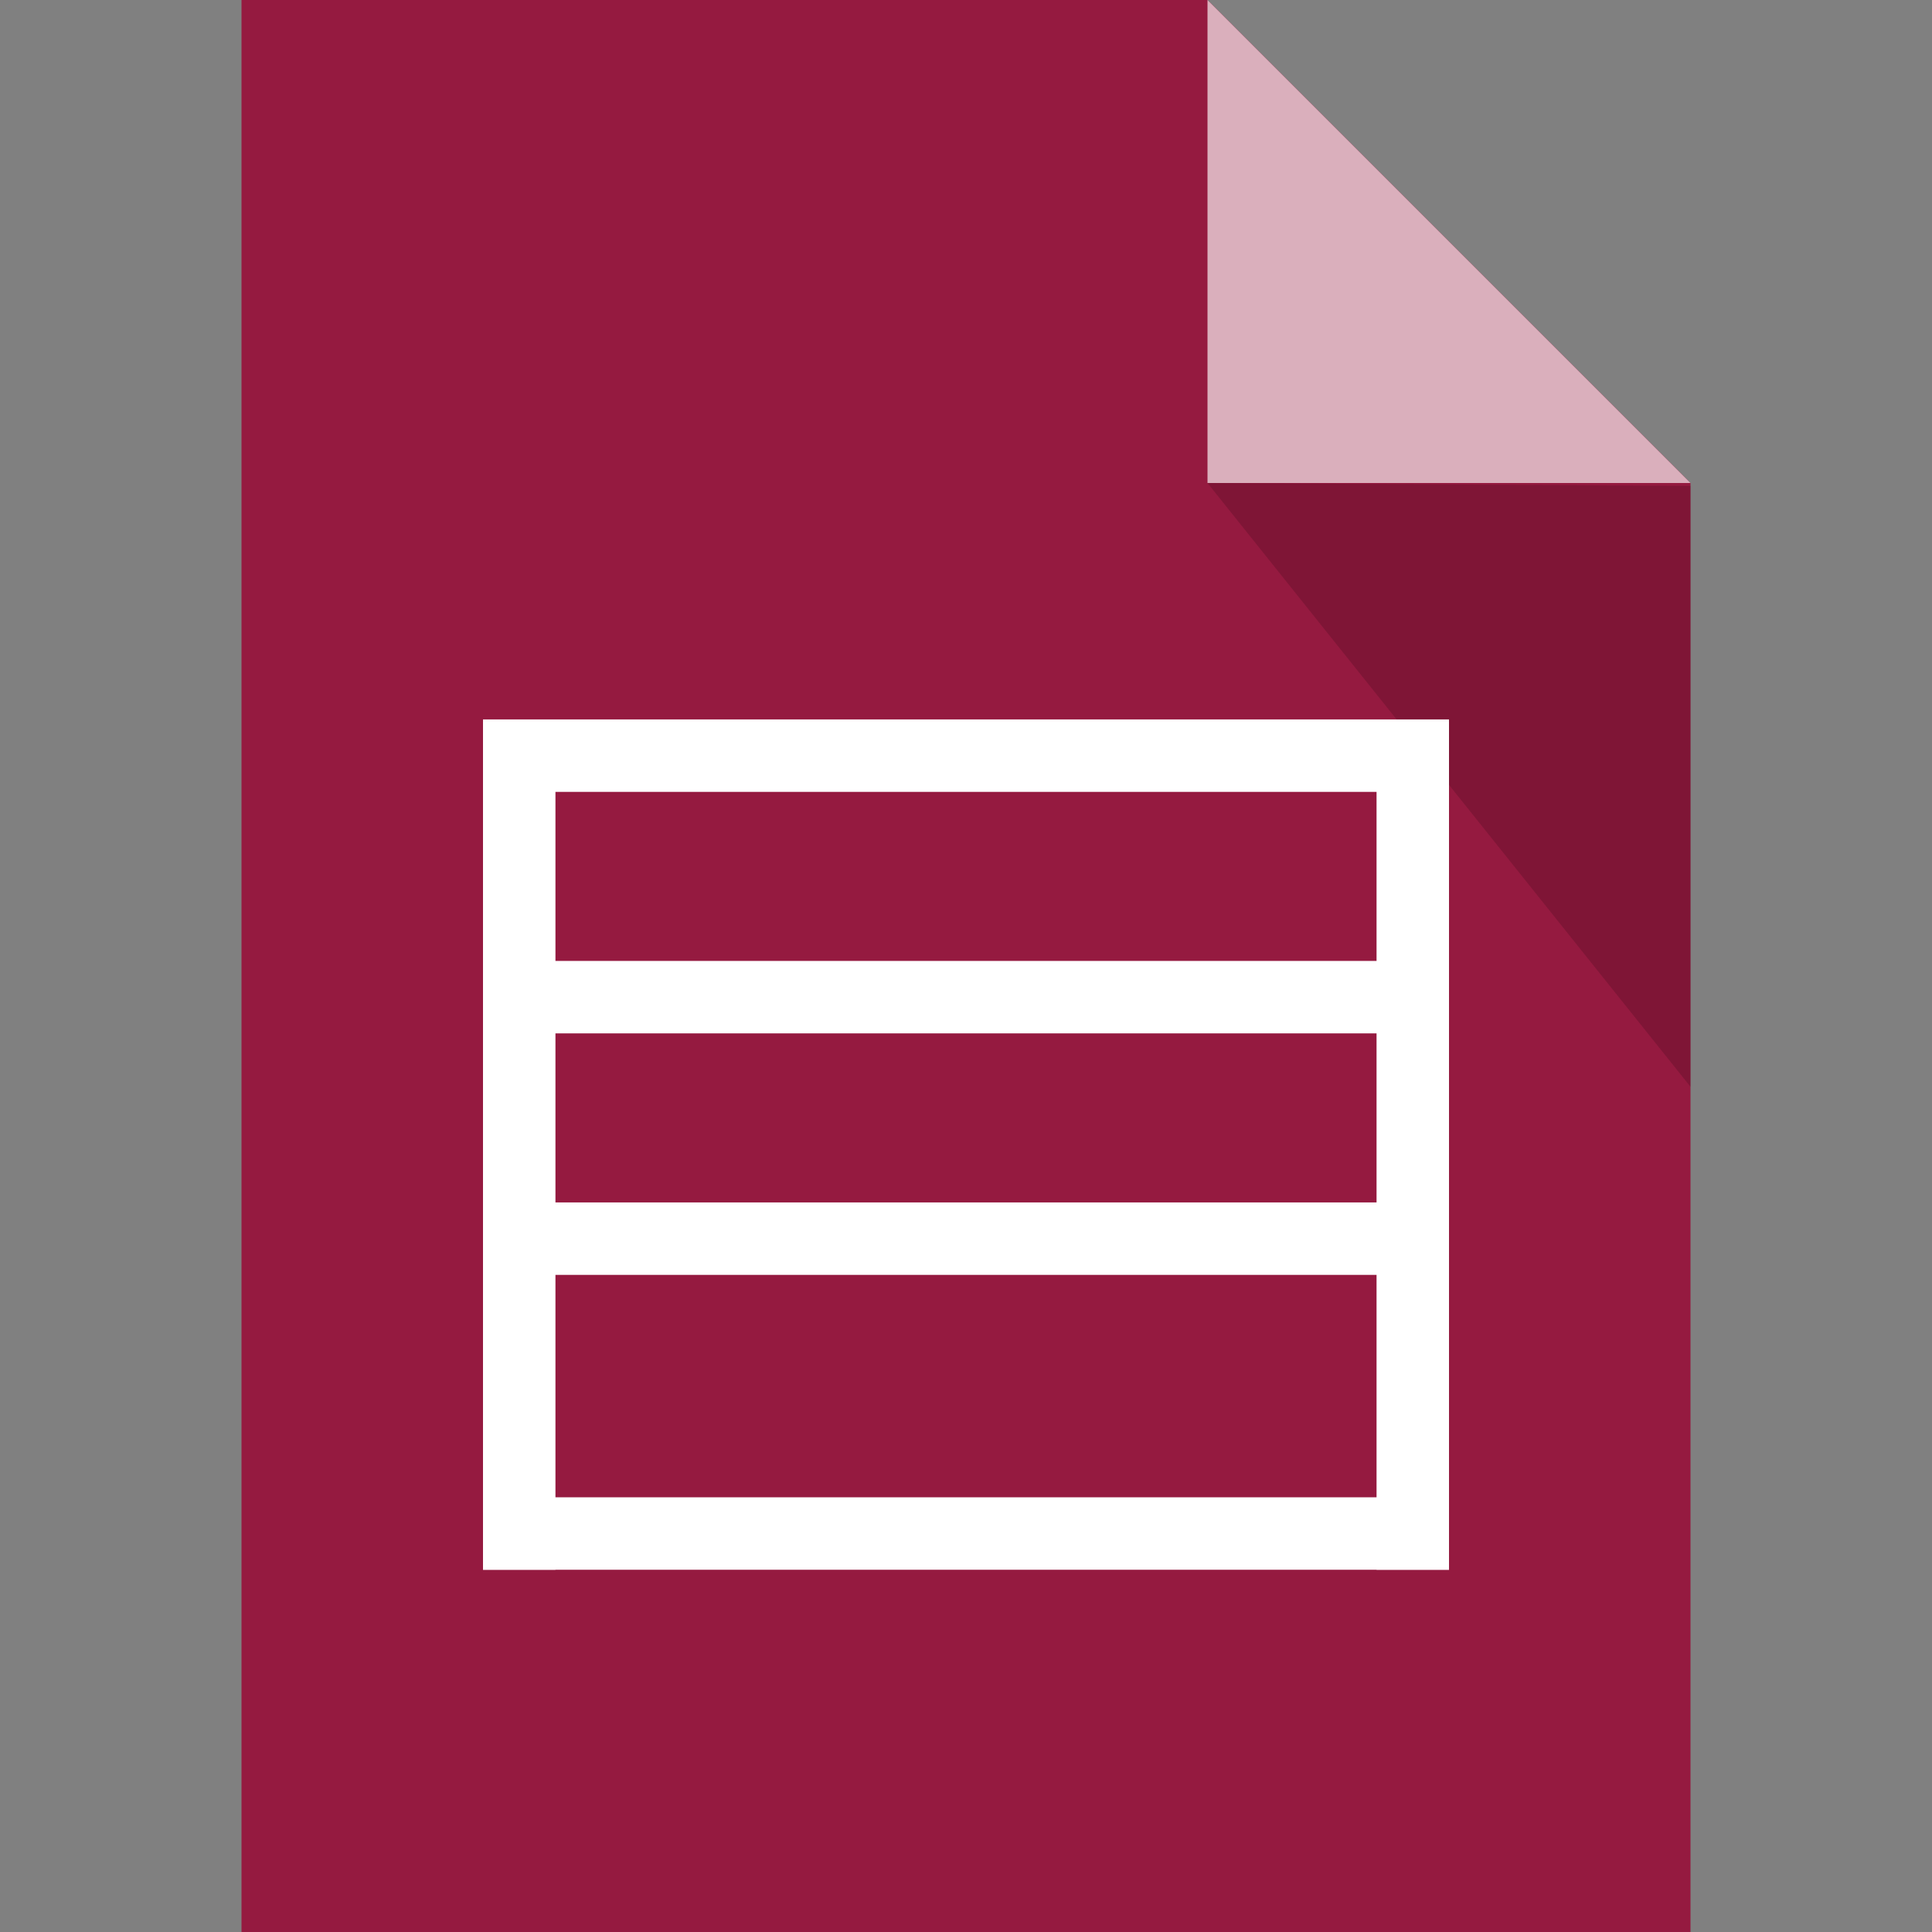 <svg xmlns="http://www.w3.org/2000/svg" viewBox="0 0 16 16" id="svg2"><rect x="0" y="0" width="16" height="16" fill="#808080" stroke="none"/><defs id="defs20"><clipPath id="clipPath3391"><path id="path3393" d="M0 600h800V0H0v600z"/></clipPath><clipPath id="clipPath3407"><path id="path3409" d="M316 477.408h60.363V417H316v60.408z"/></clipPath><clipPath id="clipPath3427"><path id="path3429" d="M622 477.97h60.12V418H622v59.97z"/></clipPath><clipPath id="clipPath3391-7"><path d="M0 600h800V0H0v600z" id="path3393-8"/></clipPath><clipPath id="clipPath3407-0"><path d="M316 477.408h60.363V417H316v60.408z" id="path3409-3"/></clipPath><clipPath id="clipPath3427-9"><path d="M622 477.97h60.12V418H622v59.97z" id="path3429-3"/></clipPath><clipPath id="clipPath3391-5"><path d="M0 600h800V0H0v600z" id="path3393-6"/></clipPath><clipPath id="clipPath3407-6"><path d="M316 477.408h60.363V417H316v60.408z" id="path3409-6"/></clipPath><clipPath id="clipPath3427-0"><path d="M622 477.97h60.12V418H622v59.97z" id="path3429-8"/></clipPath><clipPath id="clipPath3391-8"><path id="path3393-83" d="M0 600h800V0H0v600z"/></clipPath><clipPath id="clipPath3407-2"><path id="path3409-2" d="M316 477.408h60.363V417H316v60.408z"/></clipPath><clipPath id="clipPath3427-2"><path id="path3429-34" d="M622 477.97h60.12V418H622v59.97z"/></clipPath><clipPath id="clipPath3391-25"><path d="M0 600h800V0H0v600z" id="path3393-0"/></clipPath><clipPath id="clipPath3407-27"><path d="M316 477.408h60.363V417H316v60.408z" id="path3409-1"/></clipPath><clipPath id="clipPath3427-93"><path d="M622 477.97h60.12V418H622v59.97z" id="path3429-7"/></clipPath><clipPath id="clipPath3391-2"><path id="path3393-9" d="M0 600h800V0H0v600z"/></clipPath><clipPath id="clipPath3407-9"><path id="path3409-0" d="M316 477.408h60.363V417H316v60.408z"/></clipPath><clipPath id="clipPath3427-8"><path id="path3429-5" d="M622 477.97h60.12V418H622v59.97z"/></clipPath></defs><g id="g6705" fill="#951a40"><g id="g4141"><g id="g4237" stroke-width="0" stroke-linejoin="round"><path id="rect4171" d="M2 0v16h12V4l-4-4zm8 0z" stroke="#b9b9b9"/><path d="M10 3.98V0l4 4z" id="path4178" opacity=".65"/><path id="path4446" d="M14 4.024V9l-4-5z" opacity=".15"/></g></g></g><path d="M10 4V0l4 4h-4z" id="path6" fill="#fff" opacity=".65"/><path id="path4446-1" d="M14 4.024V9l-4-5z" opacity=".15" stroke-width="0" stroke-linejoin="round"/><style id="style9465">.st0{fill:#FFEDCF;} .st1{fill:#333333;} .st2{fill:#FF8700;} .st3{fill:#B9B9B9;} .st4{fill:#C83C3C;} .st5{fill:#666666;}</style><g id="g4393" class="icon-color" fill="#0ff"><path id="rect4395" d="M-4.196 12.545h.714v.714h-.714z"/><path id="rect4397" d="M-2.768 12.545h.714v.714h-.714z"/><path id="rect4399" d="M-4.196 8.973h.714v.715h-.714z"/><path id="rect4401" d="M-2.768 8.973h.714v.715h-.714z"/><path id="rect4403" d="M-4.196 6.116h.714v.714h-.714z"/><path id="rect4405" d="M-2.768 6.116h.714v.714h-.714z"/><path id="path4407" d="M-.982 4.688h-9.286c-.197 0-.357.16-.357.357v9.285c0 .198.16.358.357.358h9.286c.197 0 .357-.16.357-.358V5.045c0-.197-.16-.357-.357-.357zm-.357 9.285h-8.57v-2.857h8.57v2.857zm0-3.57h-8.57V8.258h8.57V10.4zm-8.57-2.858V5.402h8.57v2.143h-8.57z"/></g><path id="rect4423" fill="#fff" stroke-width="0" stroke-linecap="square" d="M4 5.958h8v.6H4z"/><path id="rect4425" fill="#fff" stroke-width="0" stroke-linecap="square" d="M4 7.958h8v.6H4z"/><path id="rect4427" fill="#fff" stroke-width="0" stroke-linecap="square" d="M4 9.958h8v.6H4z"/><path id="rect4429" fill="#fff" stroke-width="0" stroke-linecap="square" d="M4 12.4h8v.6H4z"/><path id="rect4431" fill="#fff" stroke-width="0" stroke-linecap="square" d="M4.6 6v7H4V6z"/><path id="rect4433" fill="#fff" stroke-width="0" stroke-linecap="square" d="M12 6v7h-.6V6z"/></svg>